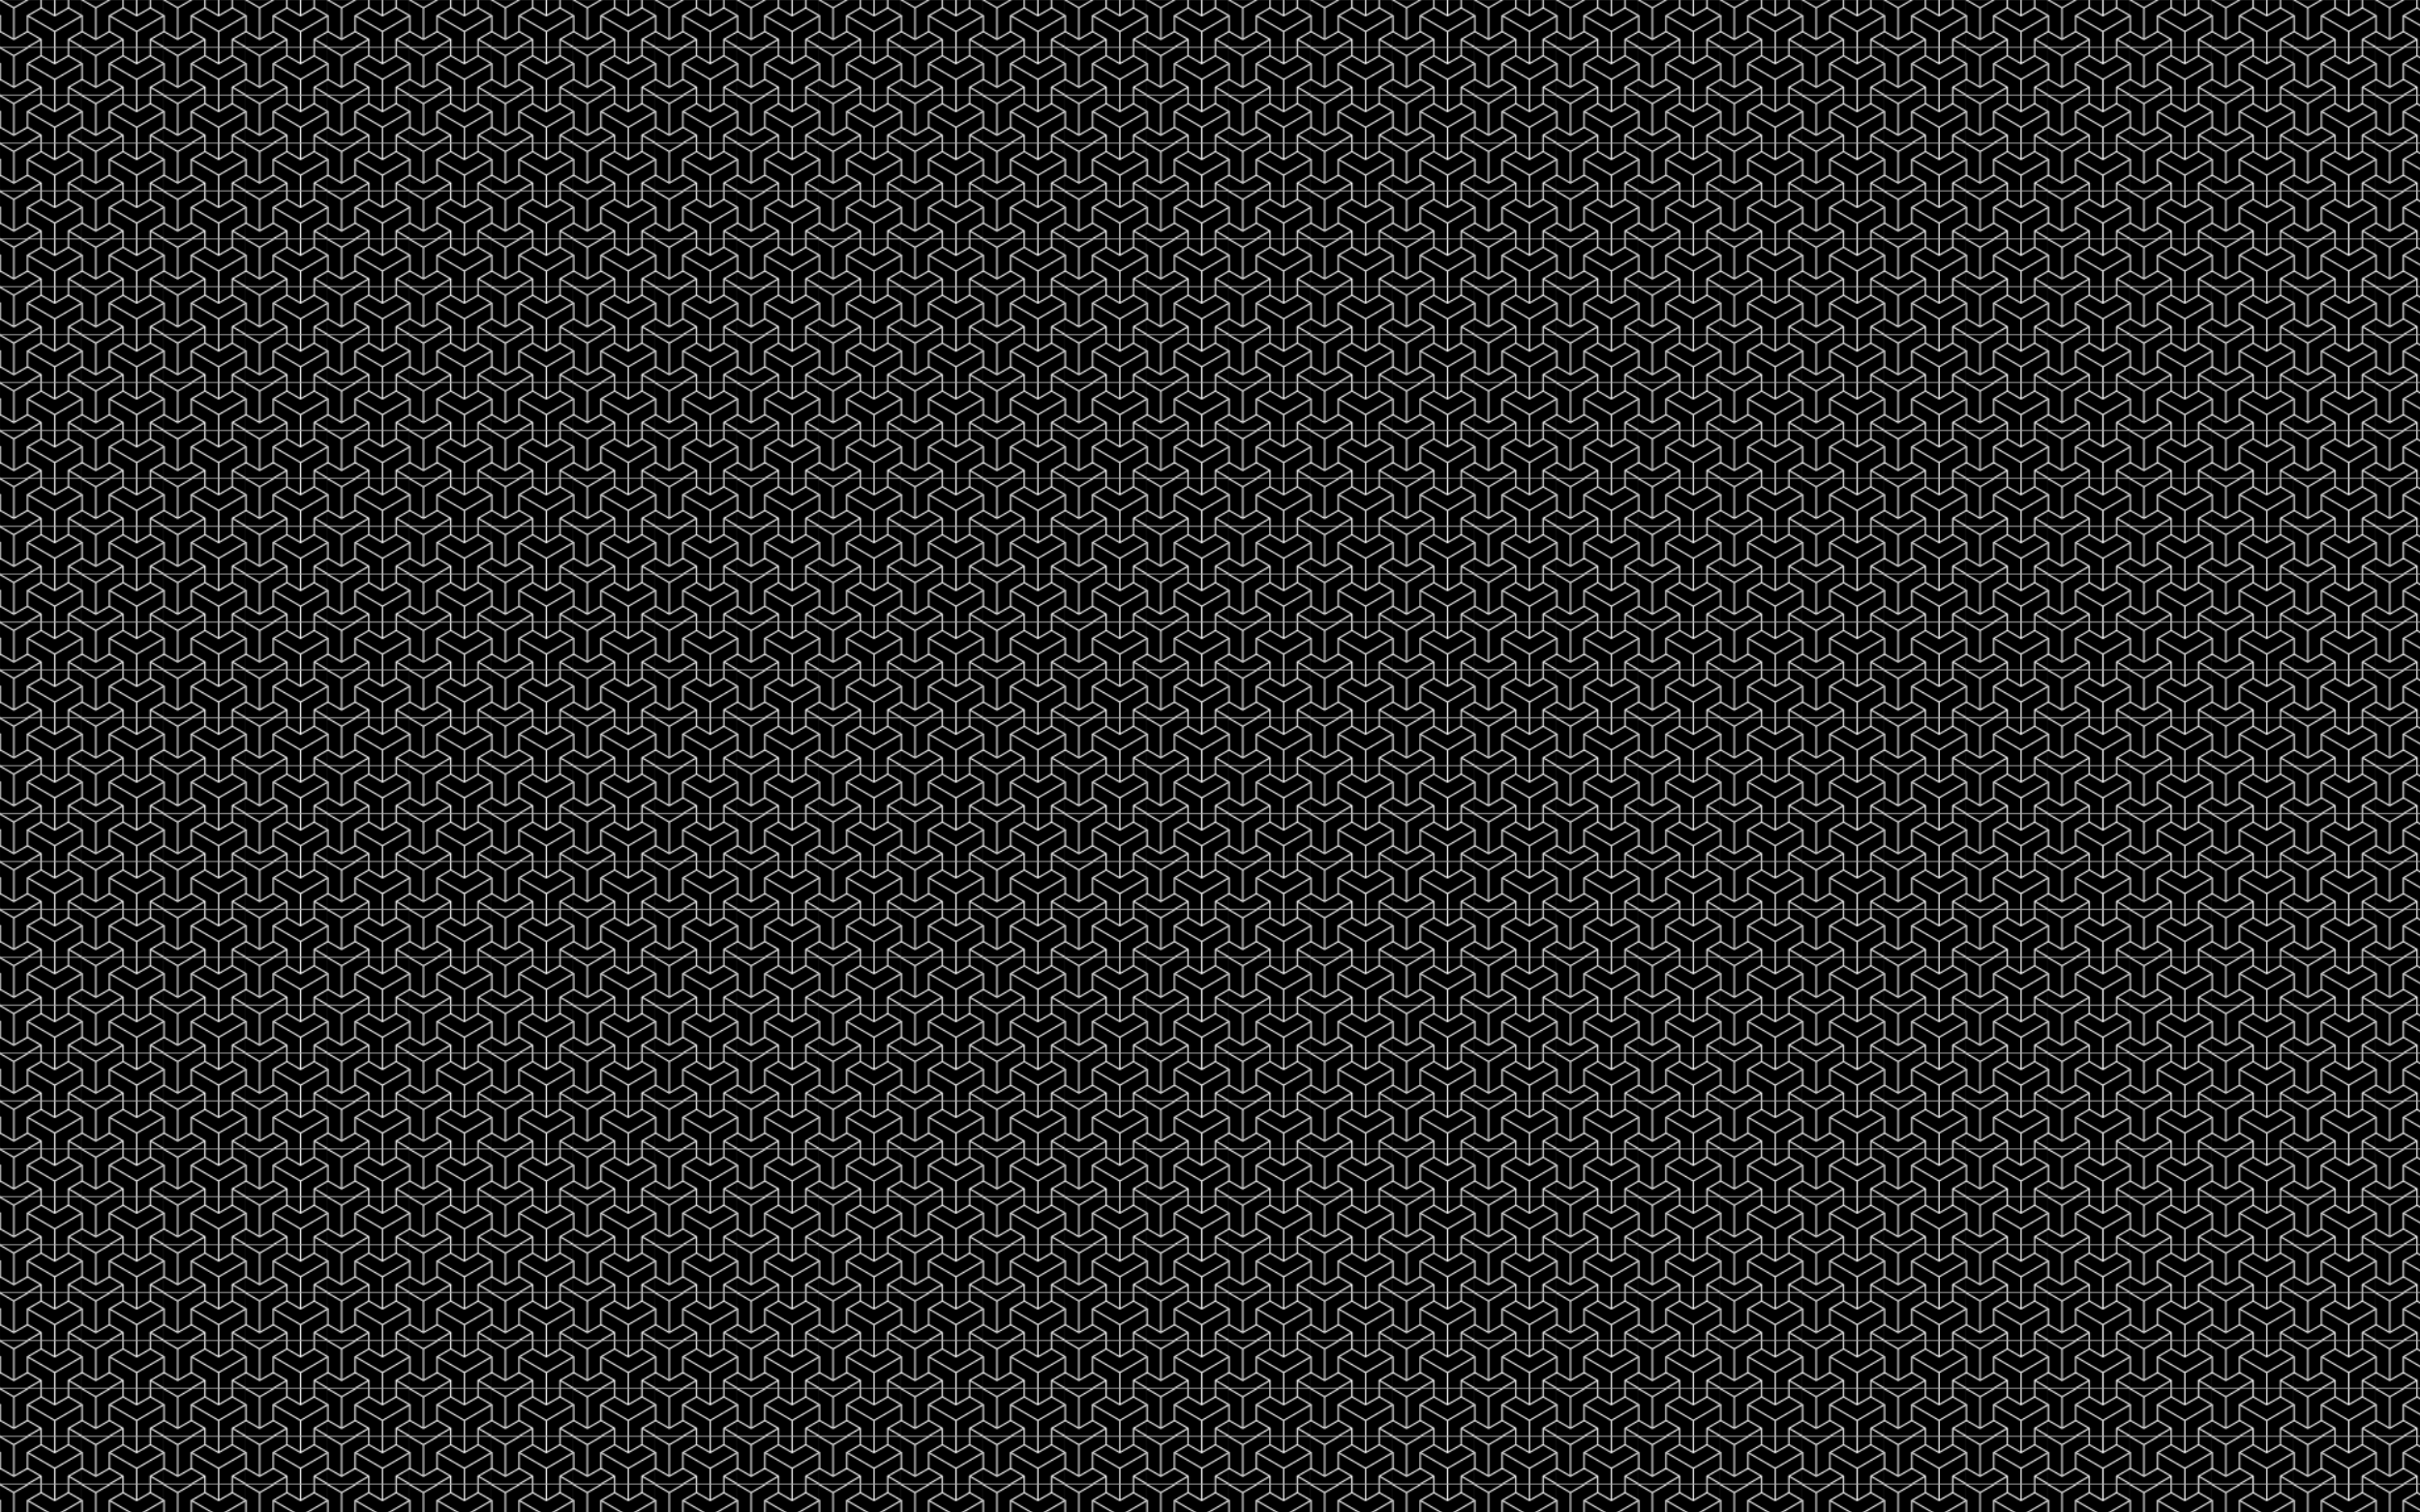 <?xml version="1.0" encoding="UTF-8" standalone="no"?>
<!-- Created with Vim -->
<svg
   xmlns="http://www.w3.org/2000/svg"
   xmlns:xlink="http://www.w3.org/1999/xlink"
   viewBox="0 0 1920 1200"
   id="svg2"
   version="1.1"
   width="1920px"
   height="1200px">
  <style type="text/css" ><![CDATA[
    .btn {
      fill: #fff;
      stroke: #000;
      stroke-width:0.5;
    }
    .btnGray {
      fill: gray;
      stroke: #000;
      stroke-width:0.5;
    }
  ]]></style>
  <defs id="defs">
    <rect id="box1.00" x="1" y="1" rx="1" ry="1"  width="18" height="18" class="btn" />
    <circle id="basecirc" r="100" stroke="#6666" fill="none" stroke-width="1" />
    <g id="thingy">
      <path d="M0 0 L86 -50 M0 0 L0 99 M0 0 L-86 -50" stroke-linecap="butt" />

      <!--
      <path d="M0 -50 L43.3 -75 L86.6 -50 L86.6 0 L43.3 25 L43.3 75
               L0 100 L-43.3 75 L-43.3 25 L-86.6 0 L-86.6 -50 L -43.3 -75 Z" />
      -->
      <path d="M43.3 75 L 0 100 L-43.3 75 L-43.3 25 L-86.6 0 L-86.6 -50 L -43.3 -75" />
    </g>
    <pattern id="pattern1" width="64.95" height="37.5" patternUnits="userSpaceOnUse">
      <g fill="none" stroke-width="4" stroke="#fff" transform="scale(0.25 0.25) translate(-86 -50)">
        <rect width="500" height="500" fill="#000" />
        <use xlink:href="#thingy" x="0" y="0" />
        <use xlink:href="#thingy" x="129.9" y="75" />
        <use xlink:href="#thingy" x="259.8" y="0" />
        <use xlink:href="#thingy" x="389.7" y="75" />
        <use xlink:href="#thingy" x="519.6" y="0" />

        <use xlink:href="#thingy" x="0" y="150" />
        <use xlink:href="#thingy" x="129.9" y="225" />
        <use xlink:href="#thingy" x="259.8" y="150" />
        <use xlink:href="#thingy" x="389.7" y="225" />
        <use xlink:href="#thingy" x="519.6" y="150" />

        <use xlink:href="#thingy" x="0" y="300" />
        <use xlink:href="#thingy" x="129.9" y="375" />
        <use xlink:href="#thingy" x="259.8" y="300" />
        <use xlink:href="#thingy" x="389.7" y="375" />
        <use xlink:href="#thingy" x="519.6" y="300" />
      </g>
    </pattern>
  </defs>
  <!--
  <rect x="100" y="100" rx="0" ry="0" width="100" height="100" fill="#cccc" />
  <path d="M0 0 l50 0 l50 50 l50 -50 l50 0
           l0 50 l-50 50 l0 50 l-50 50
           l-50 -50 l0 -50 l-50 -50
           Z" />
  <g transform="translate(300 300)">
    <use xlink:href="#basecirc" x="0" y="-100" />
    <use xlink:href="#basecirc" x="0" y="0" />
    <use xlink:href="#basecirc" x="0" y="100" />

    <use xlink:href="#basecirc" x="86.6" y="-50" />
    <use xlink:href="#basecirc" x="86.6" y="50" />

    <use xlink:href="#basecirc" x="-86.6" y="-50" />
    <use xlink:href="#basecirc" x="-86.6" y="50" />

    <path d="M0 -100 L86.6 -50 L86.6 50 L0 100 L-86.6 50 L-86.6 -50Z" fill="none" stroke-width="0.5" stroke="#cccc" />

  </g>
  <g fill="none" stroke-width="2" stroke="#000">
    <use xlink:href="#thingy" x="0" y="0" />
    <use xlink:href="#thingy" x="129.9" y="75" />
    <use xlink:href="#thingy" x="259.8" y="0" />
    <use xlink:href="#thingy" x="389.7" y="75" />
    <use xlink:href="#thingy" x="519.6" y="0" />

    <use xlink:href="#thingy" x="0" y="150" />
    <use xlink:href="#thingy" x="129.9" y="225" />
    <use xlink:href="#thingy" x="259.8" y="150" stroke="red" />
    <use xlink:href="#thingy" x="389.7" y="225" />
    <use xlink:href="#thingy" x="519.6" y="150" />

    <use xlink:href="#thingy" x="0" y="300" />
    <use xlink:href="#thingy" x="129.9" y="375" />
    <use xlink:href="#thingy" x="259.8" y="300" />
    <use xlink:href="#thingy" x="389.7" y="375" />
    <use xlink:href="#thingy" x="519.6" y="300" />
  </g>
  -->
  <rect width="100%" height="100%" fill="url(#pattern1)" />
  <!-- <rect width="129.9" height="75" fill="#6666" /> -->
</svg>
